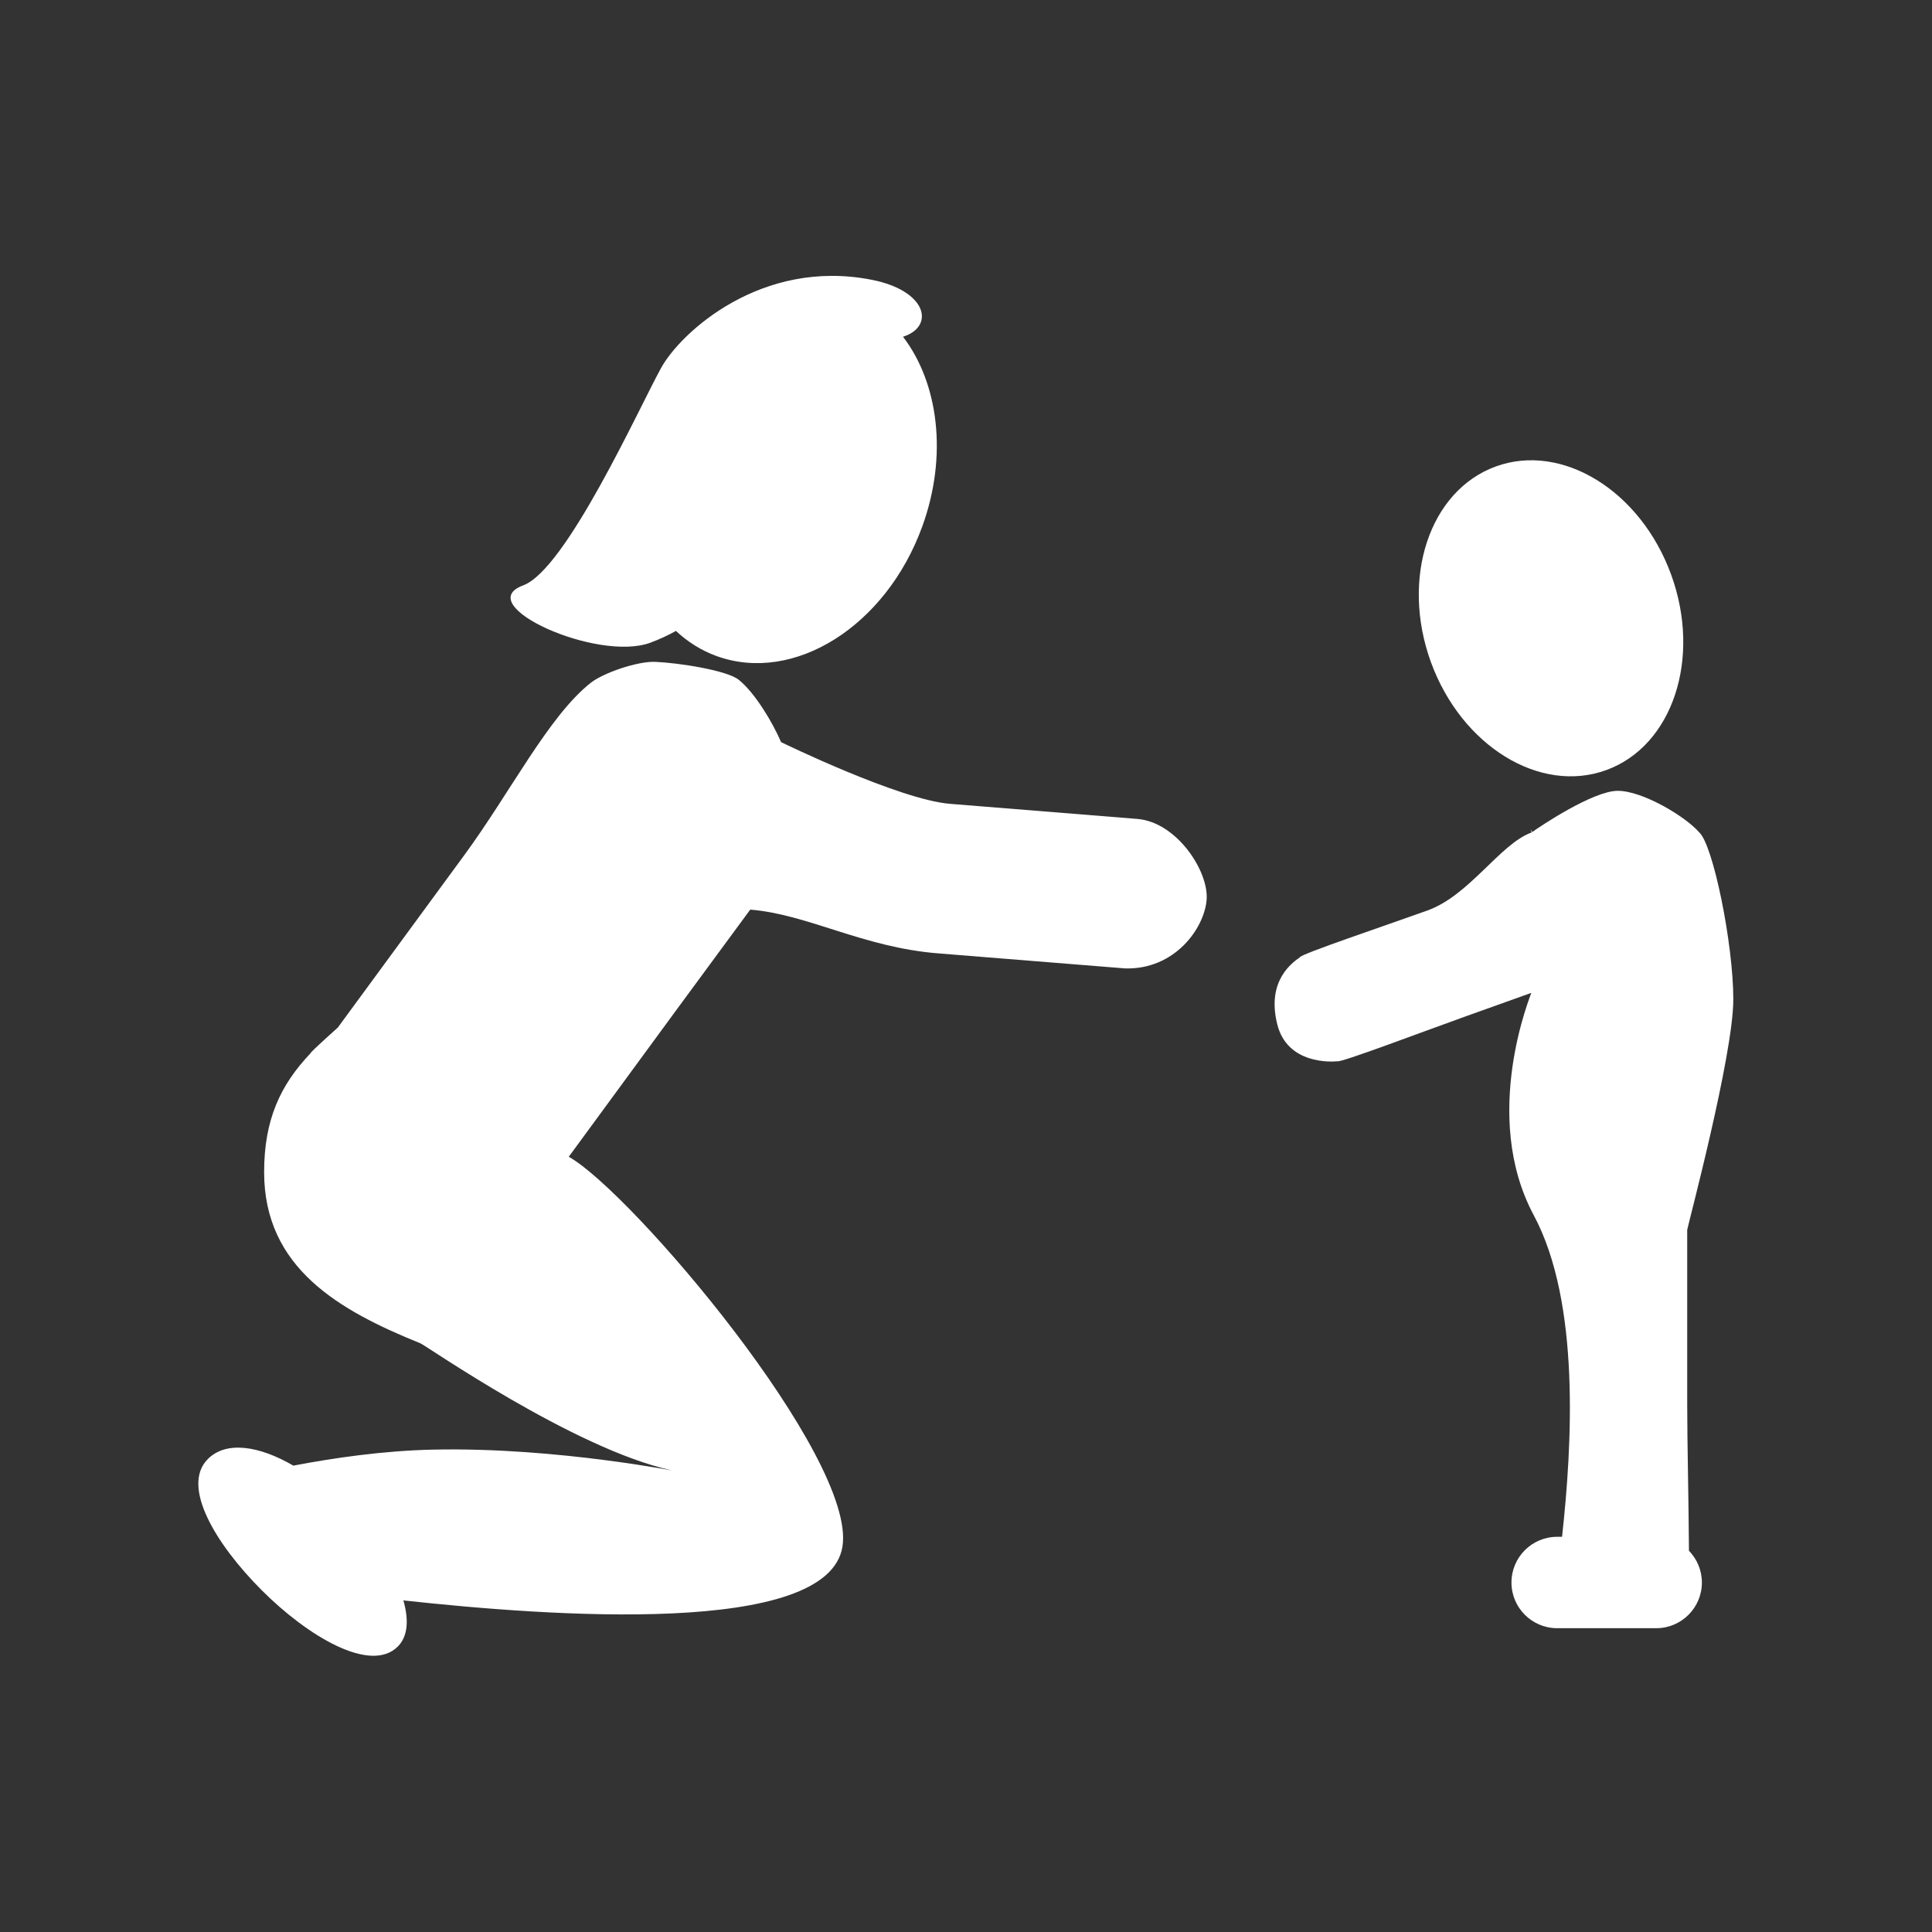 <?xml version="1.0" standalone="no"?><!DOCTYPE svg PUBLIC "-//W3C//DTD SVG 1.1//EN" "http://www.w3.org/Graphics/SVG/1.1/DTD/svg11.dtd"><svg width="100%" height="100%" viewBox="0 0 12155 12155" version="1.1" xmlns="http://www.w3.org/2000/svg" xmlns:xlink="http://www.w3.org/1999/xlink" xml:space="preserve" style="fill-rule:evenodd;clip-rule:evenodd;stroke-linejoin:round;stroke-miterlimit:1.414;"><rect x="0" y="0" width="12155" height="12155" fill="#333333" stroke="none"/><g><path d="M10513.8,3615.24c192.212,527.237 9.058,1077.86 -408.225,1229.73c-417.704,152.192 -911.029,-151.975 -1103.35,-679.846c-191.471,-527.662 -9.054,-1078.38 408.225,-1230.36c417.179,-151.875 911.346,152.82 1103.35,680.479l0,0Z" style="fill:#fff;fill-rule:nonzero;"/><path d="M7156.04,5152.29c-366.938,-29.492 -689.959,-55.821 -1179.49,-95.105c-320.283,-25.804 -1062.48,-388.108 -1062.48,-388.108c-51.925,-121.962 -164.304,-310.596 -266.675,-392.533c-74.042,-59.192 -378.208,-106.796 -527.238,-112.588c-106.375,-4.108 -321.125,66.88 -404.433,132.6c-263.725,208.429 -505.858,689.959 -795.175,1084.17c-289.108,394.113 -578.004,788.329 -794.967,1083.75c-3.475,4.109 -170.2,150.717 -172.62,162.721c-190,200.113 -291.213,418.55 -291.213,747.046c0,602.858 471.838,870.692 983.279,1077.12c34.438,13.692 963.267,661.733 1573.29,797.387c95.104,21.275 -700.704,-145.87 -1494.51,-128.6c-313.858,6.846 -628.662,52.98 -878.275,100.688c-212.641,-123.646 -420.862,-158.404 -537.662,-41.704c-171.463,171.354 49.921,536.608 339.133,826.033c289.421,289.529 684.167,525.554 855.629,353.879c64.775,-64.666 69.617,-169.358 35.284,-290.266c919.033,100.37 2672.32,230.654 2762.37,-338.925c88.784,-561.15 -1328.63,-2232.18 -1722,-2452.19c198.425,-270.783 435.188,-593.696 674.583,-920.088c115.642,-157.558 356.301,-483.633 467.1,-634.77c362.725,29.066 707.655,237.079 1180.97,275.1c489.429,39.495 810.658,64.983 1178.12,94.787c311.221,8.425 497.642,-251.083 512.279,-431.604c14.429,-180.521 -188.837,-488.692 -435.291,-508.808l0,0Z" style="fill:#fff;fill-rule:nonzero;"/><path d="M10614.9,8837.92c0,-399.8 0,-799.917 0,-1100.08c1.371,-18.745 290.054,-1098.18 290.054,-1449.85c0,-351.458 -127.438,-972.854 -214.013,-1050.79c-85.52,-99.317 -355.458,-261.829 -513.125,-261.829c-155.345,0 -488.687,223.808 -537.979,259.408c-9.375,-18.746 -12.746,-23.383 -3.475,2.421c-199.375,71.512 -390.112,396.008 -656.362,491.221c-265.834,95.524 -795.28,273.516 -801.075,293.529c-42.759,31.491 -212.538,142.287 -143.55,420.862c62.662,256.038 344.083,237.604 377.995,234.025c17.275,11.692 539.246,-186.421 805.605,-281.733c141.866,-50.663 283.312,-101.321 414.858,-148.504c0.212,7.583 -321.442,769.266 15.379,1398.45c295.004,550.725 240.975,1451.54 178.308,2023.64l-30.858,0c-158.721,0 -287.425,128.704 -287.425,287.529c0,158.72 128.808,287.421 287.425,287.421l623.183,-0.001c158.721,0.001 287.421,-128.808 287.421,-287.42c0,-77.729 -31.383,-147.975 -81.412,-199.688c-1.475,-293.533 -10.954,-685.854 -10.954,-918.612l0,0Z" style="fill:#fff;fill-rule:nonzero;"/><path d="M5681.25,2118.52c201.163,-63.613 153.875,-289 -196.742,-358.196c-693.329,-137.025 -1202.14,330.708 -1325.47,554.938c-141.342,256.983 -597.171,1267.64 -867.638,1367.6c-331.55,122.488 465.838,484.055 800.021,360.725c58.771,-21.8 112.063,-46.866 161.037,-74.25c73.409,68.459 158.509,122.804 254.876,157.875c487.008,177.254 1066.9,-187.366 1294.72,-814.133c162.192,-445.825 102.054,-903.233 -120.804,-1194.55l0,0Z" style="fill:#fff;fill-rule:nonzero;"/></g></svg>